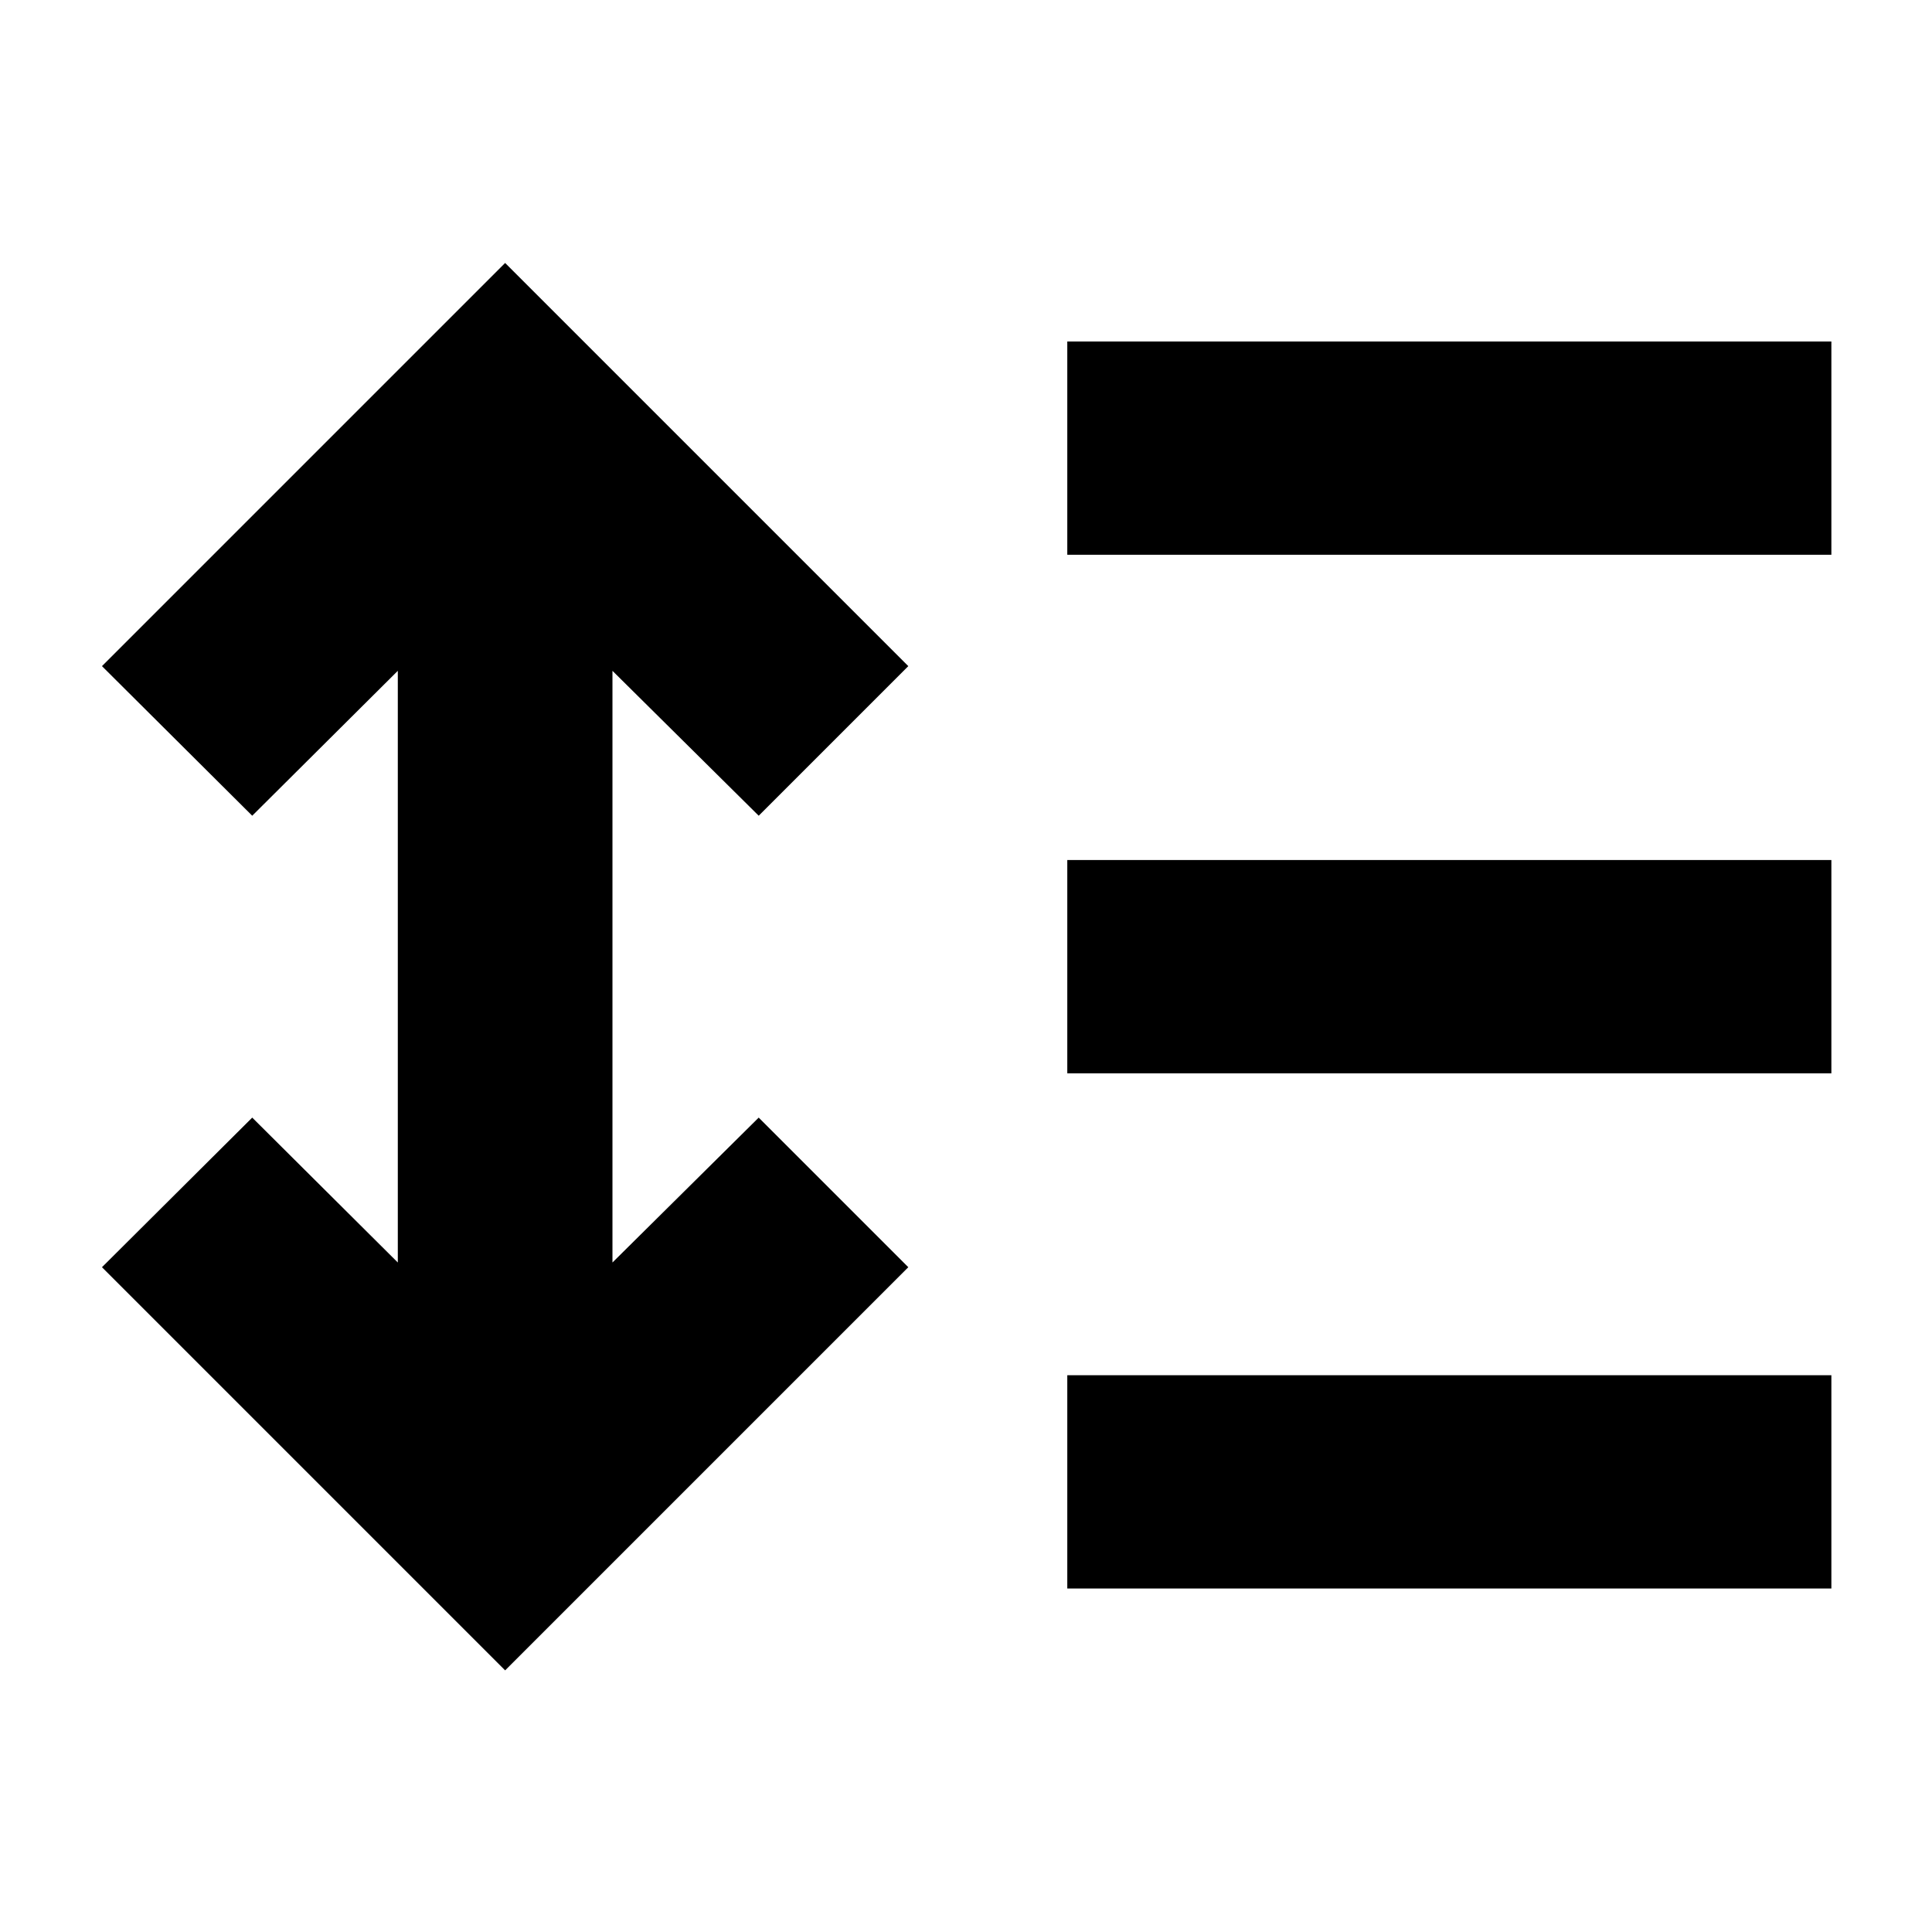 <svg xmlns="http://www.w3.org/2000/svg" height="40" viewBox="0 -960 960 960" width="40"><path d="M251-130 50.67-330.33l74.66-74.34 72.34 72v-294l-72.34 72L50.67-629 251-829.33 451.33-629 377-554.67l-72.67-72v294l72.67-72 74.33 74.34L251-130Zm279.33-40.67v-106H910v106H530.33Zm0-256v-106H910v106H530.33Zm0-257.66v-106H910v106H530.33Z"/></svg>